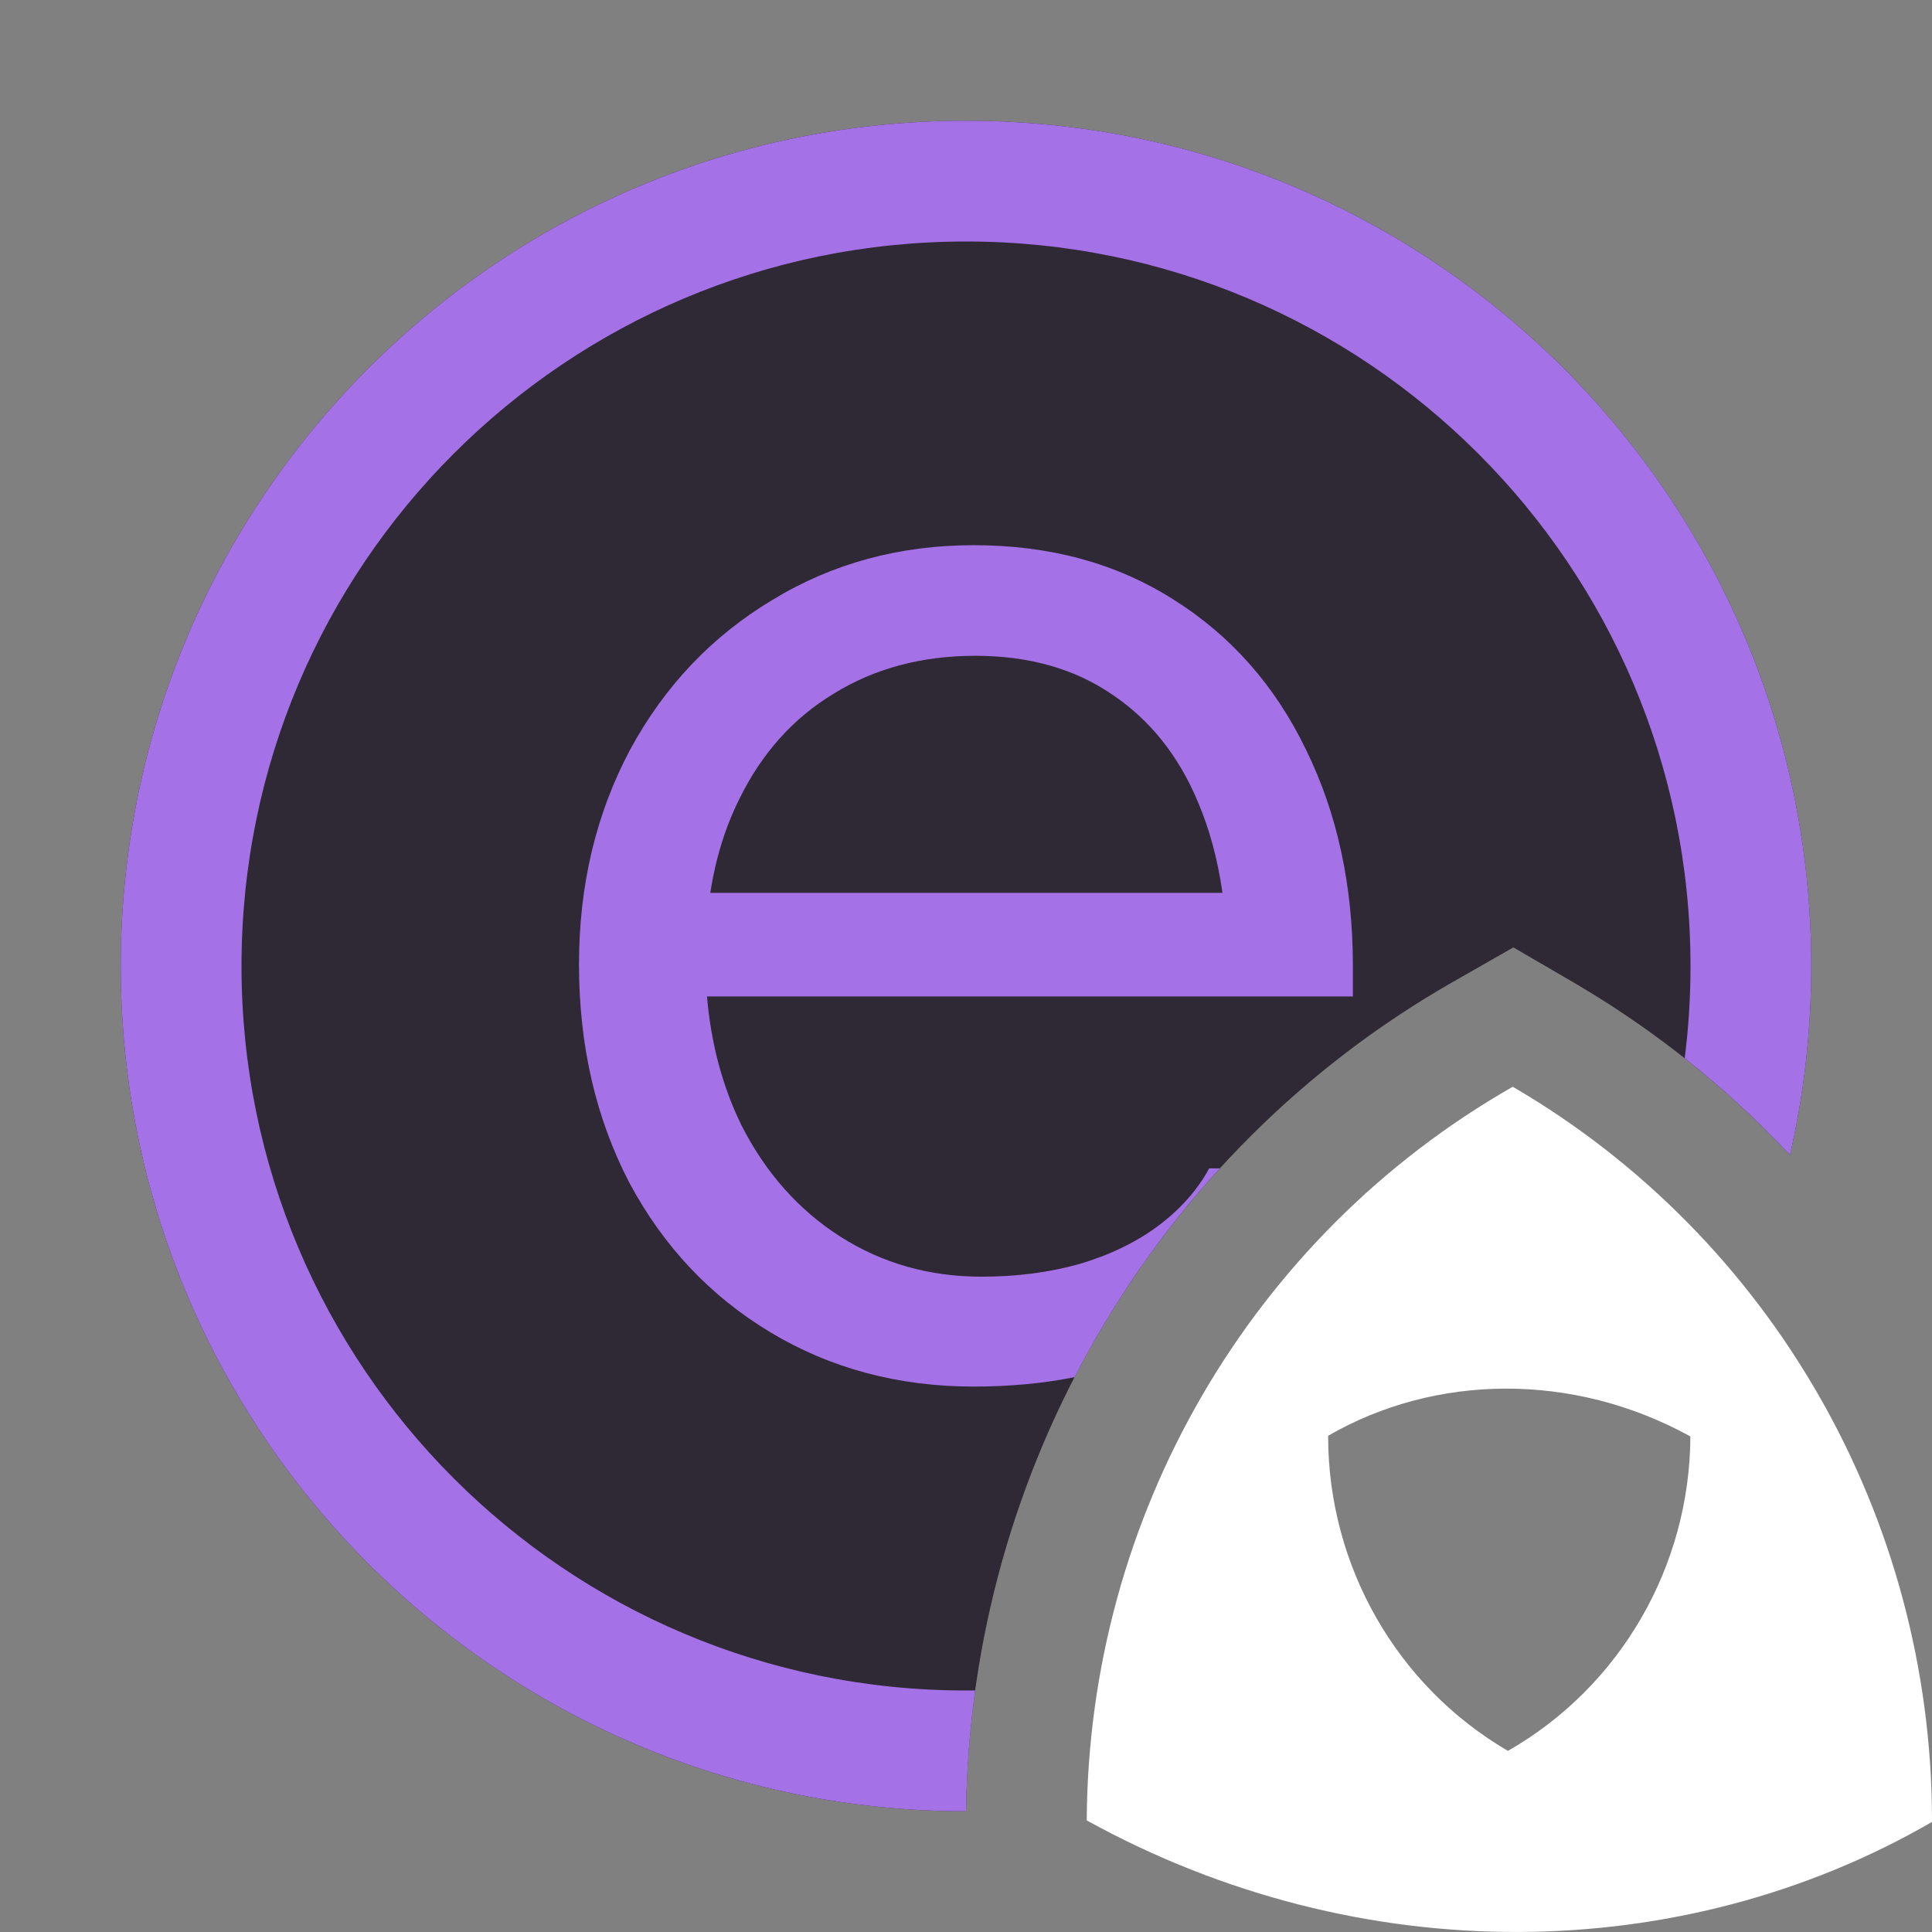 <svg width="16" height="16" viewBox="0 0 16 16" fill="none" xmlns="http://www.w3.org/2000/svg">
<rect x="0" y="0" width="16" height="16" fill="#808080" stroke="none"/>
<path d="M14.824 9.565C14.939 9.062 15 8.538 15 8C15 4.134 11.866 1 8 1C4.134 1 1 4.134 1 8C1 11.866 4.134 15 8 15C8 15 8 15 8 15C8.039 12.155 9.57 9.537 12.032 8.132L12.533 7.846L13.031 8.136C13.704 8.529 14.305 9.012 14.824 9.565Z" fill="#2F2936"/>
<path fill-rule="evenodd" clip-rule="evenodd" d="M9 15.076C9.012 12.557 10.359 10.238 12.528 9C14.674 10.252 15.997 12.566 16 15.072L15.999 15.089C13.934 16.284 11.27 16.327 9 15.076ZM13.999 11.896C13.994 12.975 13.417 13.969 12.488 14.5C11.568 13.963 11.001 12.971 10.999 11.898L11 11.89C11.885 11.378 13.027 11.36 13.999 11.896Z" fill="white"/>
<path d="M14.824 9.565C14.939 9.062 15 8.538 15 8C15 4.134 11.866 1 8 1C4.134 1 1 4.134 1 8C1 11.866 4.134 15 8 15C8 15 8 15 8 15C8.005 14.663 8.031 14.329 8.076 13.999C8.051 14 8.026 14 8 14C4.686 14 2 11.314 2 8C2 4.686 4.686 2 8 2C11.314 2 14 4.686 14 8C14 8.259 13.984 8.513 13.952 8.764C14.264 9.01 14.555 9.278 14.824 9.565Z" fill="#A571E6"/>
<path fill-rule="evenodd" clip-rule="evenodd" d="M8.899 11.405C8.64 11.457 8.362 11.483 8.064 11.483C7.44 11.483 6.879 11.333 6.381 11.034C5.883 10.735 5.493 10.321 5.211 9.793C4.934 9.26 4.795 8.657 4.795 7.986C4.795 7.331 4.936 6.74 5.217 6.211C5.503 5.682 5.896 5.269 6.394 4.97C6.892 4.666 7.449 4.515 8.064 4.515C8.693 4.515 9.243 4.664 9.715 4.963C10.192 5.262 10.558 5.676 10.814 6.205C11.074 6.733 11.204 7.331 11.204 7.999V8.252H5.855C5.888 8.641 5.983 8.997 6.14 9.318C6.34 9.712 6.613 10.02 6.959 10.241C7.306 10.462 7.696 10.573 8.129 10.573C8.42 10.573 8.688 10.538 8.935 10.469C9.187 10.395 9.403 10.291 9.585 10.157C9.772 10.018 9.915 9.858 10.014 9.676H10.102C9.626 10.197 9.222 10.779 8.899 11.405ZM10.124 7.394H5.882C5.926 7.112 6.005 6.854 6.121 6.621C6.307 6.239 6.569 5.947 6.907 5.743C7.245 5.535 7.635 5.431 8.077 5.431C8.519 5.431 8.896 5.537 9.208 5.75C9.525 5.962 9.763 6.261 9.923 6.647C10.019 6.873 10.085 7.122 10.124 7.394Z" fill="#A571E6"/>
</svg>
